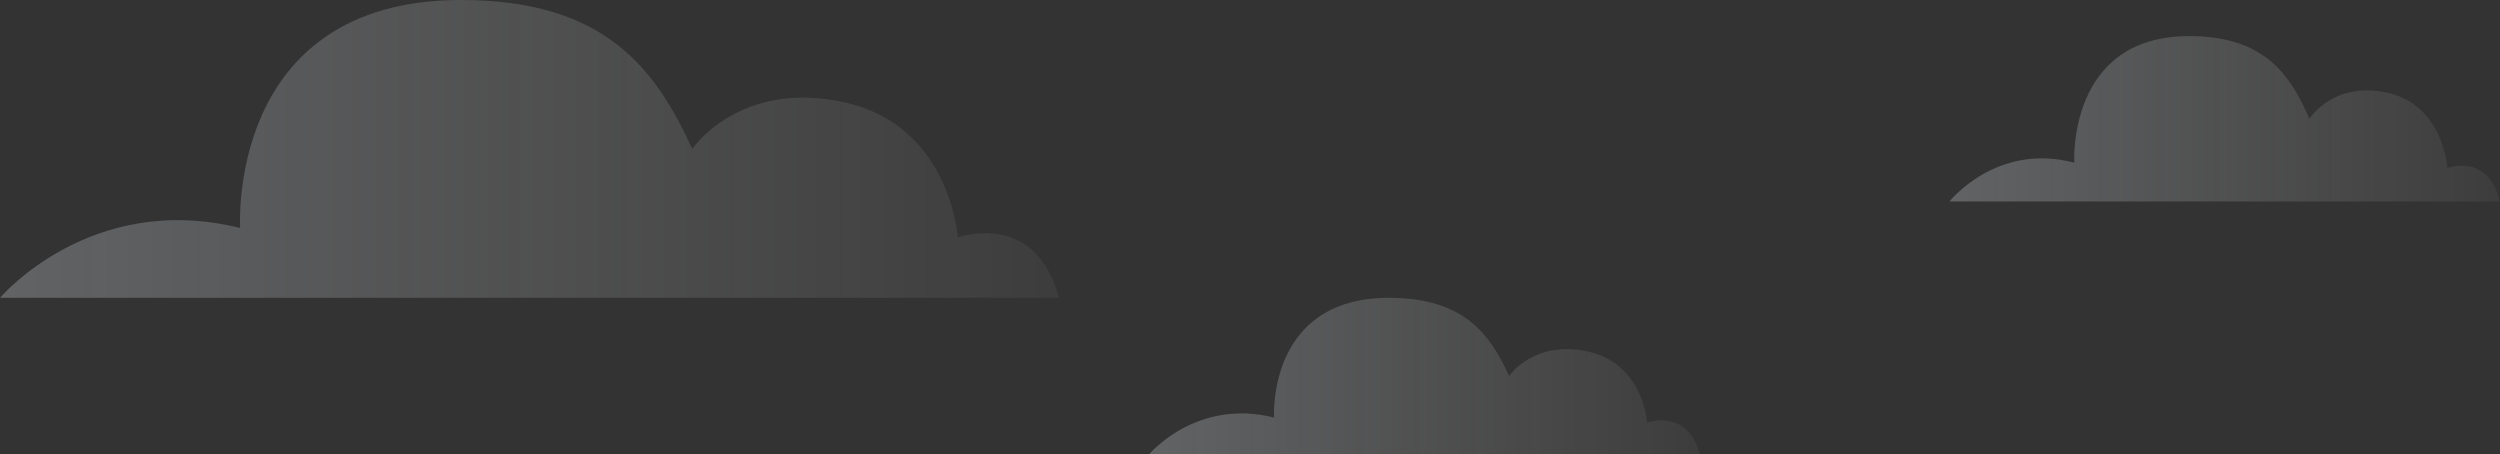 <svg width="831" height="151" viewBox="0 0 831 151" fill="none" xmlns="http://www.w3.org/2000/svg">
<rect x="0" y="0" width="831" height="151" fill="#333333" stroke="none"/>
<path d="M352 99H0C0 99 30.065 63.416 79.834 75.791C79.834 75.791 75.043 0 153.273 0C201.545 0 217.954 23.209 230.136 49.5C230.136 49.5 245.678 26.291 280.794 34.042C315.931 41.771 318.38 78.896 318.38 78.896C318.38 78.896 344.197 69.625 351.978 99H352Z" fill="url(#paint0_linear_1028_288)" fill-opacity="0.97"/>
<path d="M565 150.978H382C382 150.978 397.64 132.288 423.498 138.794C423.498 138.794 421.011 99 461.68 99C486.776 99 495.313 111.184 501.655 125C501.655 125 509.721 112.816 527.983 116.885C546.245 120.954 547.522 140.448 547.522 140.448C547.522 140.448 560.944 135.574 565 151V150.978Z" fill="url(#paint1_linear_1028_288)" fill-opacity="0.97"/>
<path d="M831 66.976H648C648 66.976 663.64 47.209 689.498 54.089C689.498 54.089 687.011 12 727.68 12C752.776 12 761.313 24.887 767.655 39.5C767.655 39.5 775.721 26.613 793.983 30.917C812.245 35.22 813.522 55.839 813.522 55.839C813.522 55.839 826.944 50.684 831 67V66.976Z" fill="url(#paint2_linear_1028_288)" fill-opacity="0.97"/>
<defs>
<linearGradient id="paint0_linear_1028_288" x1="0" y1="49.5" x2="352" y2="49.5" gradientUnits="userSpaceOnUse">
<stop stop-color="#F2F8FF" stop-opacity="0.25"/>
<stop offset="1" stop-color="white" stop-opacity="0.05"/>
</linearGradient>
<linearGradient id="paint1_linear_1028_288" x1="382" y1="125" x2="565" y2="125" gradientUnits="userSpaceOnUse">
<stop stop-color="#F2F8FF" stop-opacity="0.25"/>
<stop offset="1" stop-color="white" stop-opacity="0.05"/>
</linearGradient>
<linearGradient id="paint2_linear_1028_288" x1="648" y1="39.5" x2="831" y2="39.5" gradientUnits="userSpaceOnUse">
<stop stop-color="#F2F8FF" stop-opacity="0.25"/>
<stop offset="1" stop-color="white" stop-opacity="0.05"/>
</linearGradient>
</defs>
</svg>
